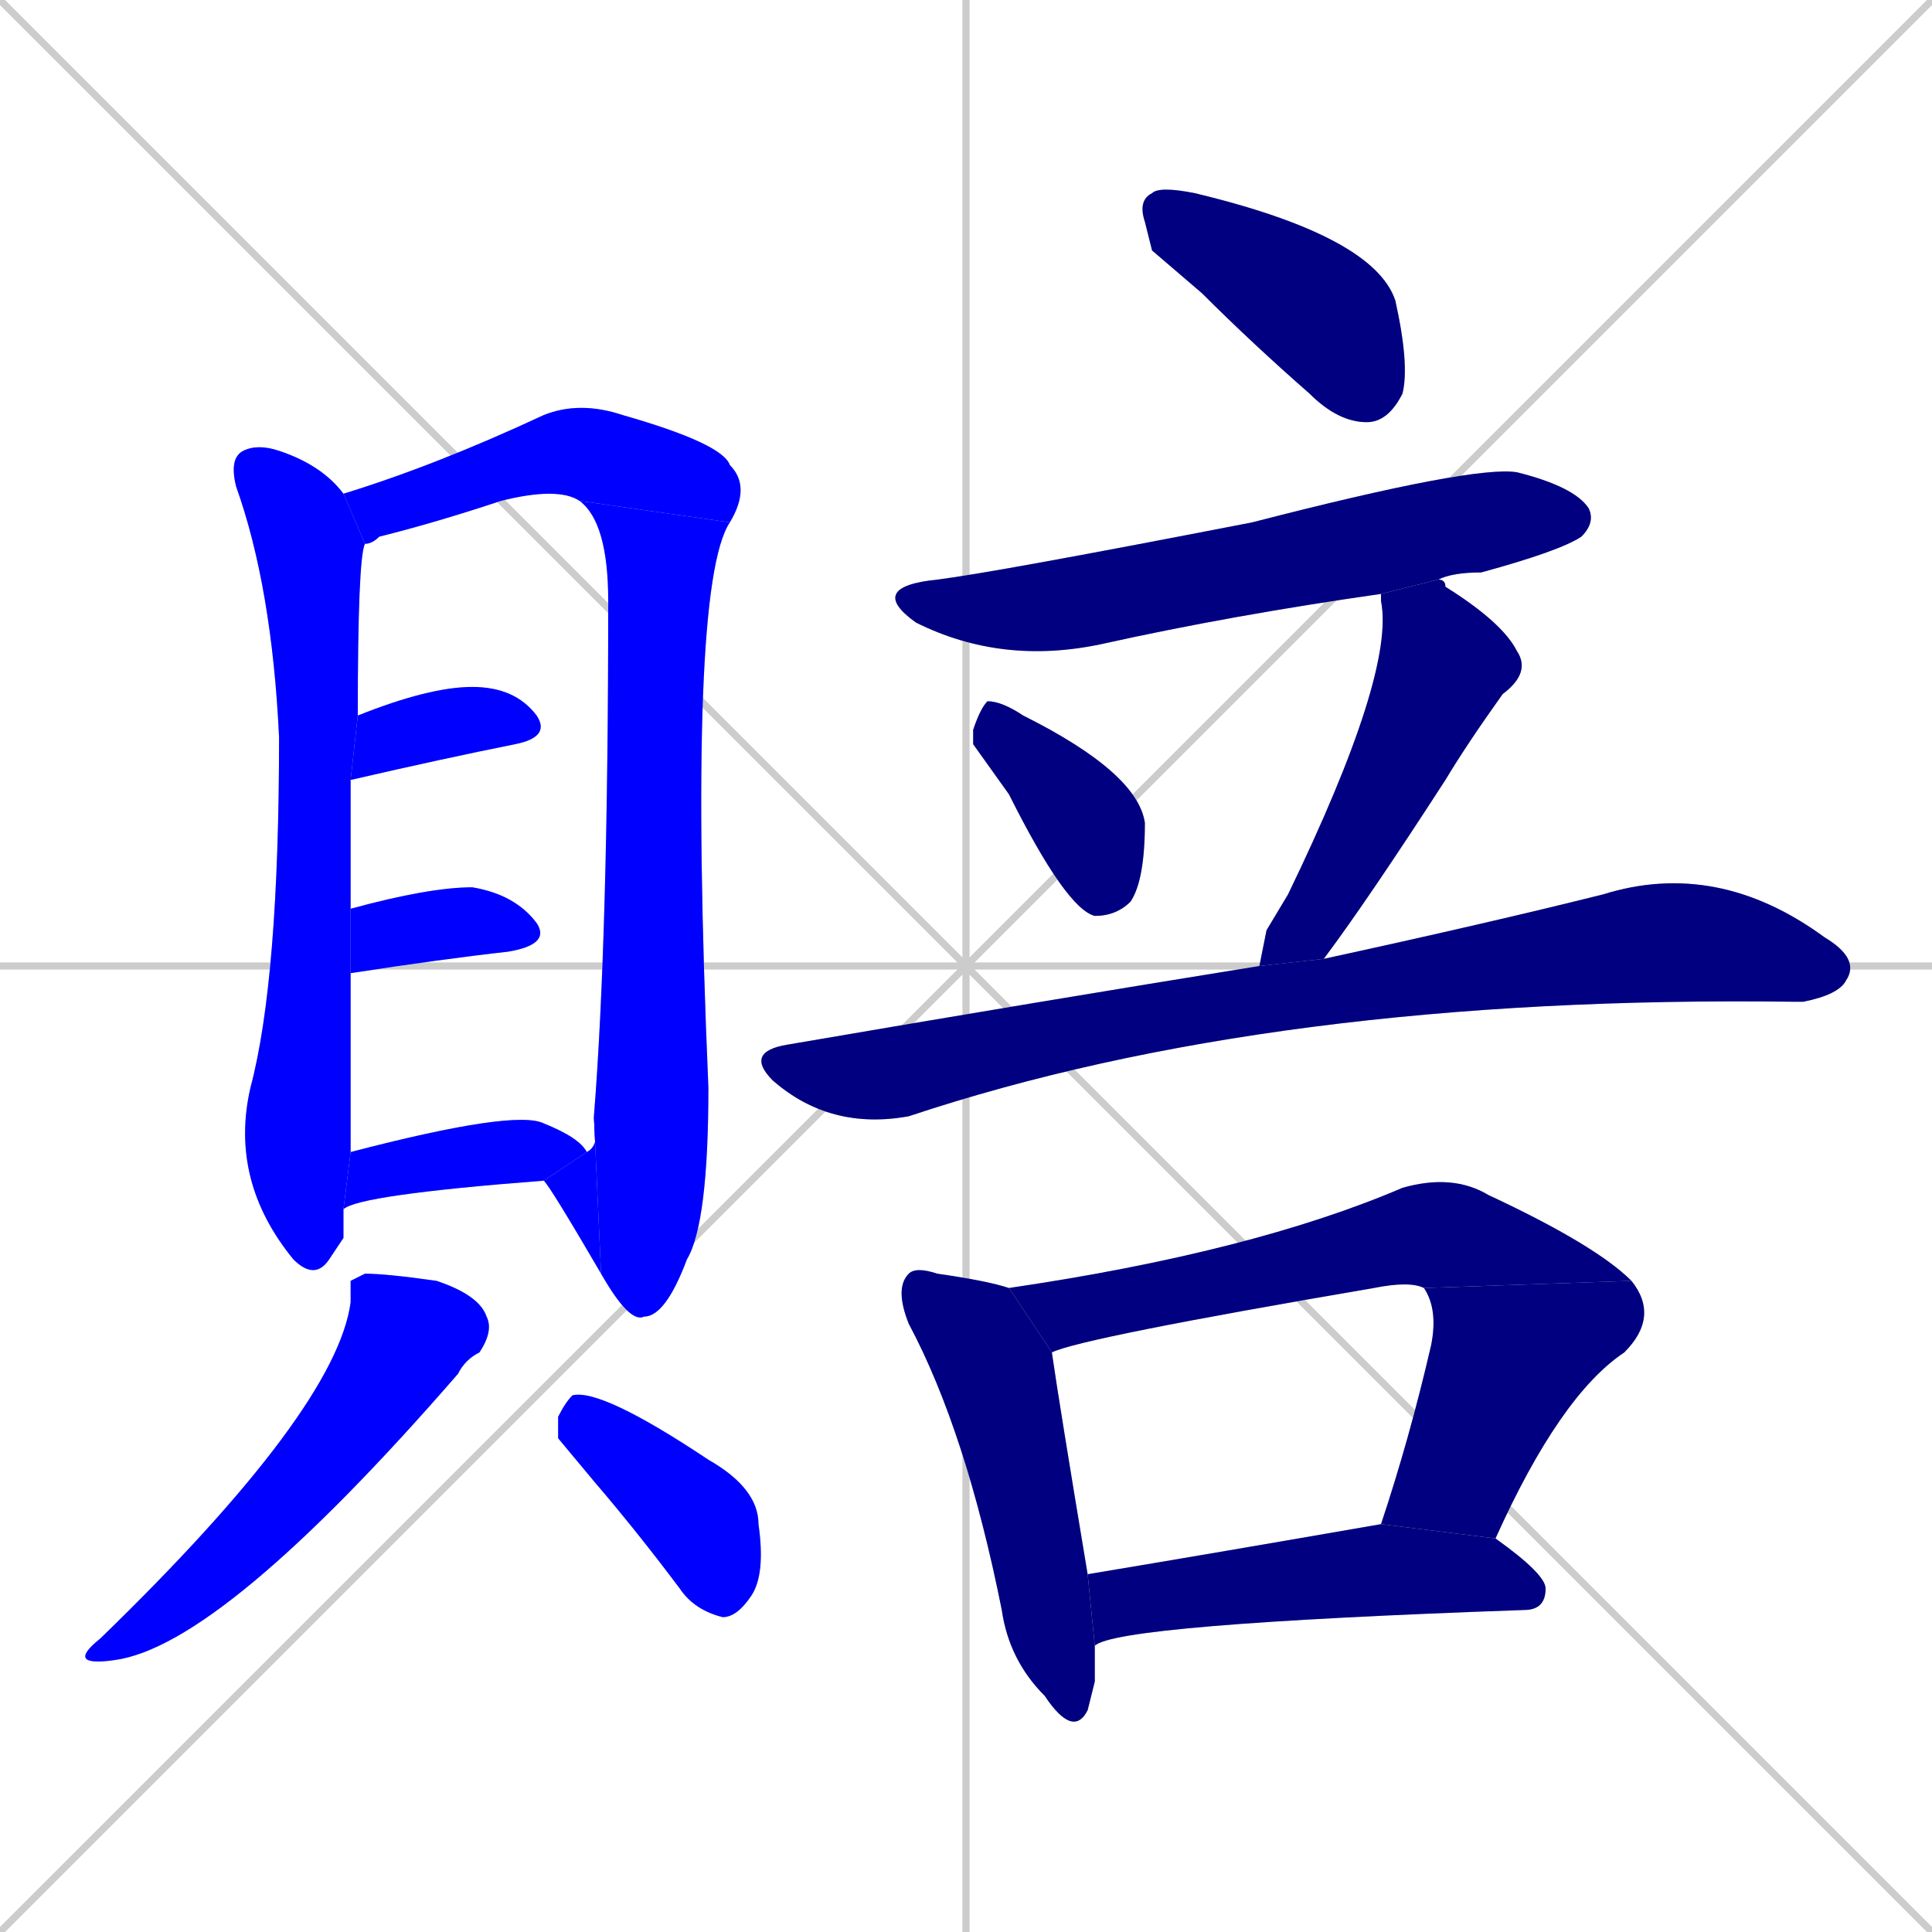 <svg xmlns="http://www.w3.org/2000/svg" xmlns:xlink="http://www.w3.org/1999/xlink" width="270" height="270"><defs><clipPath id="clip-mask-1"><rect x="32" y="62" width="19" height="117"><animate attributeName="y" from="-55" to="62" dur="0.433" begin="0; animate18.end + 1" id="animate1" fill="freeze"/></rect></clipPath><clipPath id="clip-mask-2"><rect x="48" y="56" width="57" height="20"><set attributeName="x" to="-9" begin="0; animate18.end + 1" /><animate attributeName="x" from="-9" to="48" dur="0.211" begin="animate1.end + 0.5" id="animate2" fill="freeze"/></rect></clipPath><clipPath id="clip-mask-3"><rect x="81" y="70" width="21" height="115"><set attributeName="y" to="-45" begin="0; animate18.end + 1" /><animate attributeName="y" from="-45" to="70" dur="0.426" begin="animate2.end" id="animate3" fill="freeze"/></rect></clipPath><clipPath id="clip-mask-4"><rect x="76" y="156" width="8" height="22"><set attributeName="x" to="84" begin="0; animate18.end + 1" /><animate attributeName="x" from="84" to="76" dur="0.030" begin="animate3.end" id="animate4" fill="freeze"/></rect></clipPath><clipPath id="clip-mask-5"><rect x="49" y="96" width="28" height="13"><set attributeName="x" to="21" begin="0; animate18.end + 1" /><animate attributeName="x" from="21" to="49" dur="0.104" begin="animate4.end + 0.5" id="animate5" fill="freeze"/></rect></clipPath><clipPath id="clip-mask-6"><rect x="49" y="124" width="28" height="12"><set attributeName="x" to="21" begin="0; animate18.end + 1" /><animate attributeName="x" from="21" to="49" dur="0.104" begin="animate5.end + 0.5" id="animate6" fill="freeze"/></rect></clipPath><clipPath id="clip-mask-7"><rect x="48" y="155" width="34" height="14"><set attributeName="x" to="14" begin="0; animate18.end + 1" /><animate attributeName="x" from="14" to="48" dur="0.126" begin="animate6.end + 0.5" id="animate7" fill="freeze"/></rect></clipPath><clipPath id="clip-mask-8"><rect x="9" y="178" width="60" height="55"><set attributeName="y" to="123" begin="0; animate18.end + 1" /><animate attributeName="y" from="123" to="178" dur="0.204" begin="animate7.end + 0.5" id="animate8" fill="freeze"/></rect></clipPath><clipPath id="clip-mask-9"><rect x="78" y="194" width="29" height="32"><set attributeName="x" to="49" begin="0; animate18.end + 1" /><animate attributeName="x" from="49" to="78" dur="0.107" begin="animate8.end + 0.5" id="animate9" fill="freeze"/></rect></clipPath><clipPath id="clip-mask-10"><rect x="159" y="26" width="38" height="33"><set attributeName="x" to="121" begin="0; animate18.end + 1" /><animate attributeName="x" from="121" to="159" dur="0.141" begin="animate9.end + 0.5" id="animate10" fill="freeze"/></rect></clipPath><clipPath id="clip-mask-11"><rect x="121" y="65" width="102" height="28"><set attributeName="x" to="19" begin="0; animate18.end + 1" /><animate attributeName="x" from="19" to="121" dur="0.378" begin="animate10.end + 0.5" id="animate11" fill="freeze"/></rect></clipPath><clipPath id="clip-mask-12"><rect x="136" y="98" width="24" height="30"><set attributeName="y" to="68" begin="0; animate18.end + 1" /><animate attributeName="y" from="68" to="98" dur="0.111" begin="animate11.end + 0.5" id="animate12" fill="freeze"/></rect></clipPath><clipPath id="clip-mask-13"><rect x="176" y="81" width="38" height="54"><set attributeName="y" to="27" begin="0; animate18.end + 1" /><animate attributeName="y" from="27" to="81" dur="0.200" begin="animate12.end + 0.5" id="animate13" fill="freeze"/></rect></clipPath><clipPath id="clip-mask-14"><rect x="104" y="120" width="156" height="38"><set attributeName="x" to="-52" begin="0; animate18.end + 1" /><animate attributeName="x" from="-52" to="104" dur="0.578" begin="animate13.end + 0.5" id="animate14" fill="freeze"/></rect></clipPath><clipPath id="clip-mask-15"><rect x="125" y="177" width="28" height="66"><set attributeName="y" to="111" begin="0; animate18.end + 1" /><animate attributeName="y" from="111" to="177" dur="0.244" begin="animate14.end + 0.5" id="animate15" fill="freeze"/></rect></clipPath><clipPath id="clip-mask-16"><rect x="141" y="164" width="87" height="25"><set attributeName="x" to="54" begin="0; animate18.end + 1" /><animate attributeName="x" from="54" to="141" dur="0.322" begin="animate15.end + 0.5" id="animate16" fill="freeze"/></rect></clipPath><clipPath id="clip-mask-17"><rect x="193" y="179" width="39" height="36"><set attributeName="y" to="143" begin="0; animate18.end + 1" /><animate attributeName="y" from="143" to="179" dur="0.133" begin="animate16.end" id="animate17" fill="freeze"/></rect></clipPath><clipPath id="clip-mask-18"><rect x="152" y="213" width="64" height="17"><set attributeName="x" to="88" begin="0; animate18.end + 1" /><animate attributeName="x" from="88" to="152" dur="0.237" begin="animate17.end + 0.5" id="animate18" fill="freeze"/></rect></clipPath></defs><path d="M 0 0 L 270 270 M 270 0 L 0 270 M 135 0 L 135 270 M 0 135 L 270 135" stroke="#CCCCCC" /><path d="M 48 173 L 46 176 Q 44 179 41 176 Q 32 165 35 152 Q 39 137 39 103 Q 38 82 33 68 Q 32 64 34 63 Q 36 62 39 63 Q 45 65 48 69 L 51 76 Q 50 78 50 100 L 49 109 Q 49 117 49 127 L 49 136 Q 49 158 49 161 L 48 169" fill="#CCCCCC"/><path d="M 48 69 Q 61 65 76 58 Q 81 56 87 58 Q 101 62 102 65 Q 105 68 102 73 L 81 70 Q 78 68 70 70 Q 61 73 53 75 Q 52 76 51 76" fill="#CCCCCC"/><path d="M 83 156 Q 85 131 85 84 Q 85 73 81 70 L 102 73 Q 96 82 99 152 Q 99 171 96 176 Q 93 184 90 184 Q 88 185 84 178" fill="#CCCCCC"/><path d="M 82 161 Q 84 160 83 156 L 84 178 Q 77 166 76 165" fill="#CCCCCC"/><path d="M 50 100 Q 50 100 50 100 Q 60 96 66 96 Q 72 96 75 100 Q 77 103 72 104 Q 62 106 49 109" fill="#CCCCCC"/><path d="M 49 127 Q 60 124 66 124 Q 72 125 75 129 Q 77 132 71 133 Q 62 134 49 136" fill="#CCCCCC"/><path d="M 49 161 Q 72 155 76 157 Q 81 159 82 161 L 76 165 Q 50 167 48 169" fill="#CCCCCC"/><path d="M 49 179 L 51 178 Q 54 178 61 179 Q 67 181 68 184 Q 69 186 67 189 Q 65 190 64 192 Q 31 230 16 232 Q 9 233 14 229 Q 47 197 49 182" fill="#CCCCCC"/><path d="M 78 201 L 78 198 Q 79 196 80 195 Q 84 194 99 204 Q 106 208 106 213 Q 107 220 105 223 Q 103 226 101 226 Q 97 225 95 222 Q 89 214 83 207" fill="#CCCCCC"/><path d="M 161 35 L 160 31 Q 159 28 161 27 Q 162 26 167 27 Q 192 33 195 42 Q 197 51 196 55 Q 194 59 191 59 Q 187 59 183 55 Q 175 48 168 41" fill="#CCCCCC"/><path d="M 193 83 Q 172 86 154 90 Q 140 93 128 87 Q 121 82 131 81 Q 139 80 175 73 Q 206 65 212 66 Q 220 68 222 71 Q 223 73 221 75 Q 218 77 207 80 Q 203 80 201 81" fill="#CCCCCC"/><path d="M 136 104 L 136 102 Q 137 99 138 98 Q 140 98 143 100 Q 159 108 160 115 Q 160 123 158 126 Q 156 128 153 128 Q 149 127 141 111" fill="#CCCCCC"/><path d="M 177 130 L 180 125 Q 195 94 193 84 Q 193 83 193 83 L 201 81 Q 202 81 202 82 Q 210 87 212 91 Q 214 94 210 97 Q 205 104 202 109 Q 191 126 185 134 L 176 135" fill="#CCCCCC"/><path d="M 185 134 Q 208 129 224 125 Q 240 120 255 131 Q 260 134 258 137 Q 257 139 252 140 Q 251 140 251 140 Q 178 139 127 156 Q 116 158 108 151 Q 104 147 110 146 Q 145 140 176 135" fill="#CCCCCC"/><path d="M 153 235 L 152 239 Q 150 243 146 237 Q 141 232 140 225 Q 135 200 127 185 Q 125 180 127 178 Q 128 177 131 178 Q 138 179 141 180 L 147 189 Q 148 196 152 220 L 153 230" fill="#CCCCCC"/><path d="M 141 180 Q 175 175 196 166 Q 203 164 208 167 Q 223 174 228 179 L 199 180 Q 197 179 192 180 Q 151 187 147 189" fill="#CCCCCC"/><path d="M 193 213 Q 197 201 200 188 Q 201 183 199 180 L 228 179 Q 232 184 227 189 Q 218 195 209 215" fill="#CCCCCC"/><path d="M 152 220 Q 170 217 193 213 L 209 215 Q 216 220 216 222 Q 216 225 213 225 Q 156 227 153 230" fill="#CCCCCC"/><path d="M 48 173 L 46 176 Q 44 179 41 176 Q 32 165 35 152 Q 39 137 39 103 Q 38 82 33 68 Q 32 64 34 63 Q 36 62 39 63 Q 45 65 48 69 L 51 76 Q 50 78 50 100 L 49 109 Q 49 117 49 127 L 49 136 Q 49 158 49 161 L 48 169" fill="#0000ff" clip-path="url(#clip-mask-1)" /><path d="M 48 69 Q 61 65 76 58 Q 81 56 87 58 Q 101 62 102 65 Q 105 68 102 73 L 81 70 Q 78 68 70 70 Q 61 73 53 75 Q 52 76 51 76" fill="#0000ff" clip-path="url(#clip-mask-2)" /><path d="M 83 156 Q 85 131 85 84 Q 85 73 81 70 L 102 73 Q 96 82 99 152 Q 99 171 96 176 Q 93 184 90 184 Q 88 185 84 178" fill="#0000ff" clip-path="url(#clip-mask-3)" /><path d="M 82 161 Q 84 160 83 156 L 84 178 Q 77 166 76 165" fill="#0000ff" clip-path="url(#clip-mask-4)" /><path d="M 50 100 Q 50 100 50 100 Q 60 96 66 96 Q 72 96 75 100 Q 77 103 72 104 Q 62 106 49 109" fill="#0000ff" clip-path="url(#clip-mask-5)" /><path d="M 49 127 Q 60 124 66 124 Q 72 125 75 129 Q 77 132 71 133 Q 62 134 49 136" fill="#0000ff" clip-path="url(#clip-mask-6)" /><path d="M 49 161 Q 72 155 76 157 Q 81 159 82 161 L 76 165 Q 50 167 48 169" fill="#0000ff" clip-path="url(#clip-mask-7)" /><path d="M 49 179 L 51 178 Q 54 178 61 179 Q 67 181 68 184 Q 69 186 67 189 Q 65 190 64 192 Q 31 230 16 232 Q 9 233 14 229 Q 47 197 49 182" fill="#0000ff" clip-path="url(#clip-mask-8)" /><path d="M 78 201 L 78 198 Q 79 196 80 195 Q 84 194 99 204 Q 106 208 106 213 Q 107 220 105 223 Q 103 226 101 226 Q 97 225 95 222 Q 89 214 83 207" fill="#0000ff" clip-path="url(#clip-mask-9)" /><path d="M 161 35 L 160 31 Q 159 28 161 27 Q 162 26 167 27 Q 192 33 195 42 Q 197 51 196 55 Q 194 59 191 59 Q 187 59 183 55 Q 175 48 168 41" fill="#000080" clip-path="url(#clip-mask-10)" /><path d="M 193 83 Q 172 86 154 90 Q 140 93 128 87 Q 121 82 131 81 Q 139 80 175 73 Q 206 65 212 66 Q 220 68 222 71 Q 223 73 221 75 Q 218 77 207 80 Q 203 80 201 81" fill="#000080" clip-path="url(#clip-mask-11)" /><path d="M 136 104 L 136 102 Q 137 99 138 98 Q 140 98 143 100 Q 159 108 160 115 Q 160 123 158 126 Q 156 128 153 128 Q 149 127 141 111" fill="#000080" clip-path="url(#clip-mask-12)" /><path d="M 177 130 L 180 125 Q 195 94 193 84 Q 193 83 193 83 L 201 81 Q 202 81 202 82 Q 210 87 212 91 Q 214 94 210 97 Q 205 104 202 109 Q 191 126 185 134 L 176 135" fill="#000080" clip-path="url(#clip-mask-13)" /><path d="M 185 134 Q 208 129 224 125 Q 240 120 255 131 Q 260 134 258 137 Q 257 139 252 140 Q 251 140 251 140 Q 178 139 127 156 Q 116 158 108 151 Q 104 147 110 146 Q 145 140 176 135" fill="#000080" clip-path="url(#clip-mask-14)" /><path d="M 153 235 L 152 239 Q 150 243 146 237 Q 141 232 140 225 Q 135 200 127 185 Q 125 180 127 178 Q 128 177 131 178 Q 138 179 141 180 L 147 189 Q 148 196 152 220 L 153 230" fill="#000080" clip-path="url(#clip-mask-15)" /><path d="M 141 180 Q 175 175 196 166 Q 203 164 208 167 Q 223 174 228 179 L 199 180 Q 197 179 192 180 Q 151 187 147 189" fill="#000080" clip-path="url(#clip-mask-16)" /><path d="M 193 213 Q 197 201 200 188 Q 201 183 199 180 L 228 179 Q 232 184 227 189 Q 218 195 209 215" fill="#000080" clip-path="url(#clip-mask-17)" /><path d="M 152 220 Q 170 217 193 213 L 209 215 Q 216 220 216 222 Q 216 225 213 225 Q 156 227 153 230" fill="#000080" clip-path="url(#clip-mask-18)" /></svg>